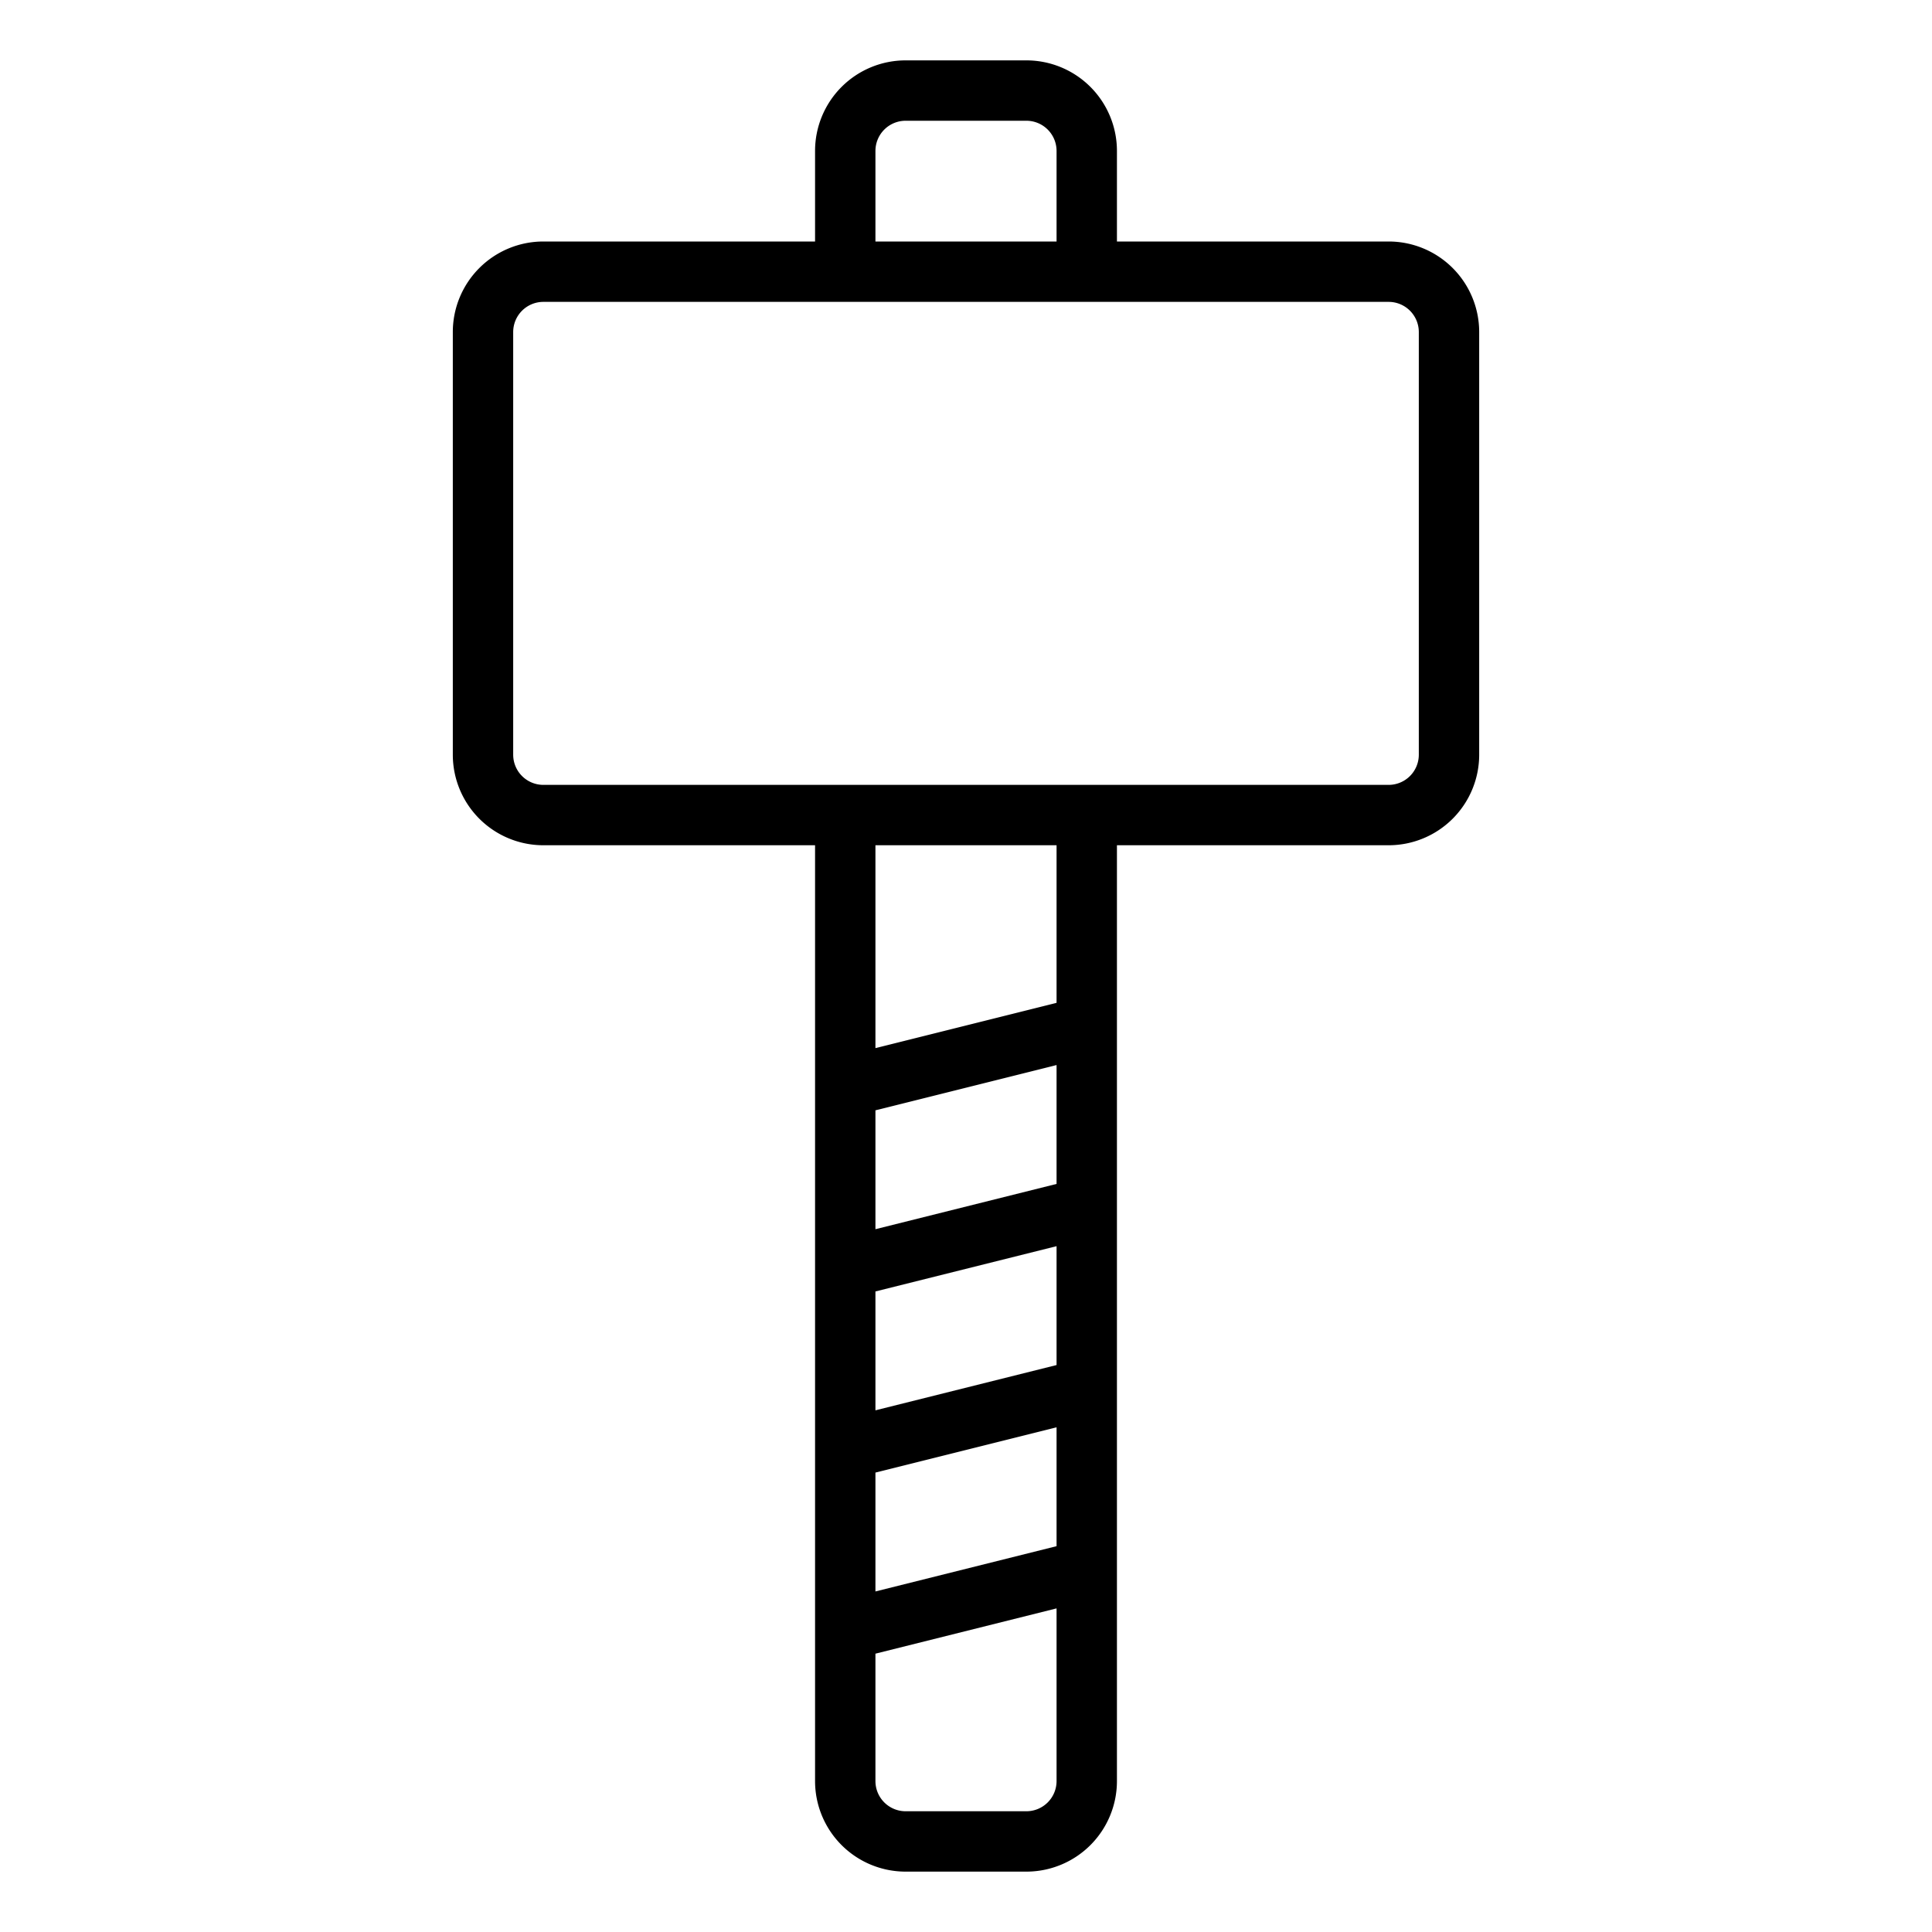 <svg xmlns="http://www.w3.org/2000/svg" viewBox="0 0 64 64" x="0px" y="0px"><title>Bug-Hammer-Construction</title><g><path d="M46,8H37V5a3,3,0,0,0-3-3H30a3,3,0,0,0-3,3V8H18a3,3,0,0,0-3,3V25a3,3,0,0,0,3,3h9V59a3,3,0,0,0,3,3h4a3,3,0,0,0,3-3V28h9a3,3,0,0,0,3-3V11A3,3,0,0,0,46,8ZM29,5a1,1,0,0,1,1-1h4a1,1,0,0,1,1,1V8H29Zm0,37.781,6-1.5v3.938l-6,1.5Zm0,6,6-1.5v3.938l-6,1.5Zm6-9.562-6,1.5V36.781l6-1.5ZM34,60H30a1,1,0,0,1-1-1V54.78l6-1.5V59A1,1,0,0,1,34,60Zm1-26.78-6,1.5V28h6ZM47,25a1,1,0,0,1-1,1H18a1,1,0,0,1-1-1V11a1,1,0,0,1,1-1H46a1,1,0,0,1,1,1Z"></path></g></svg>